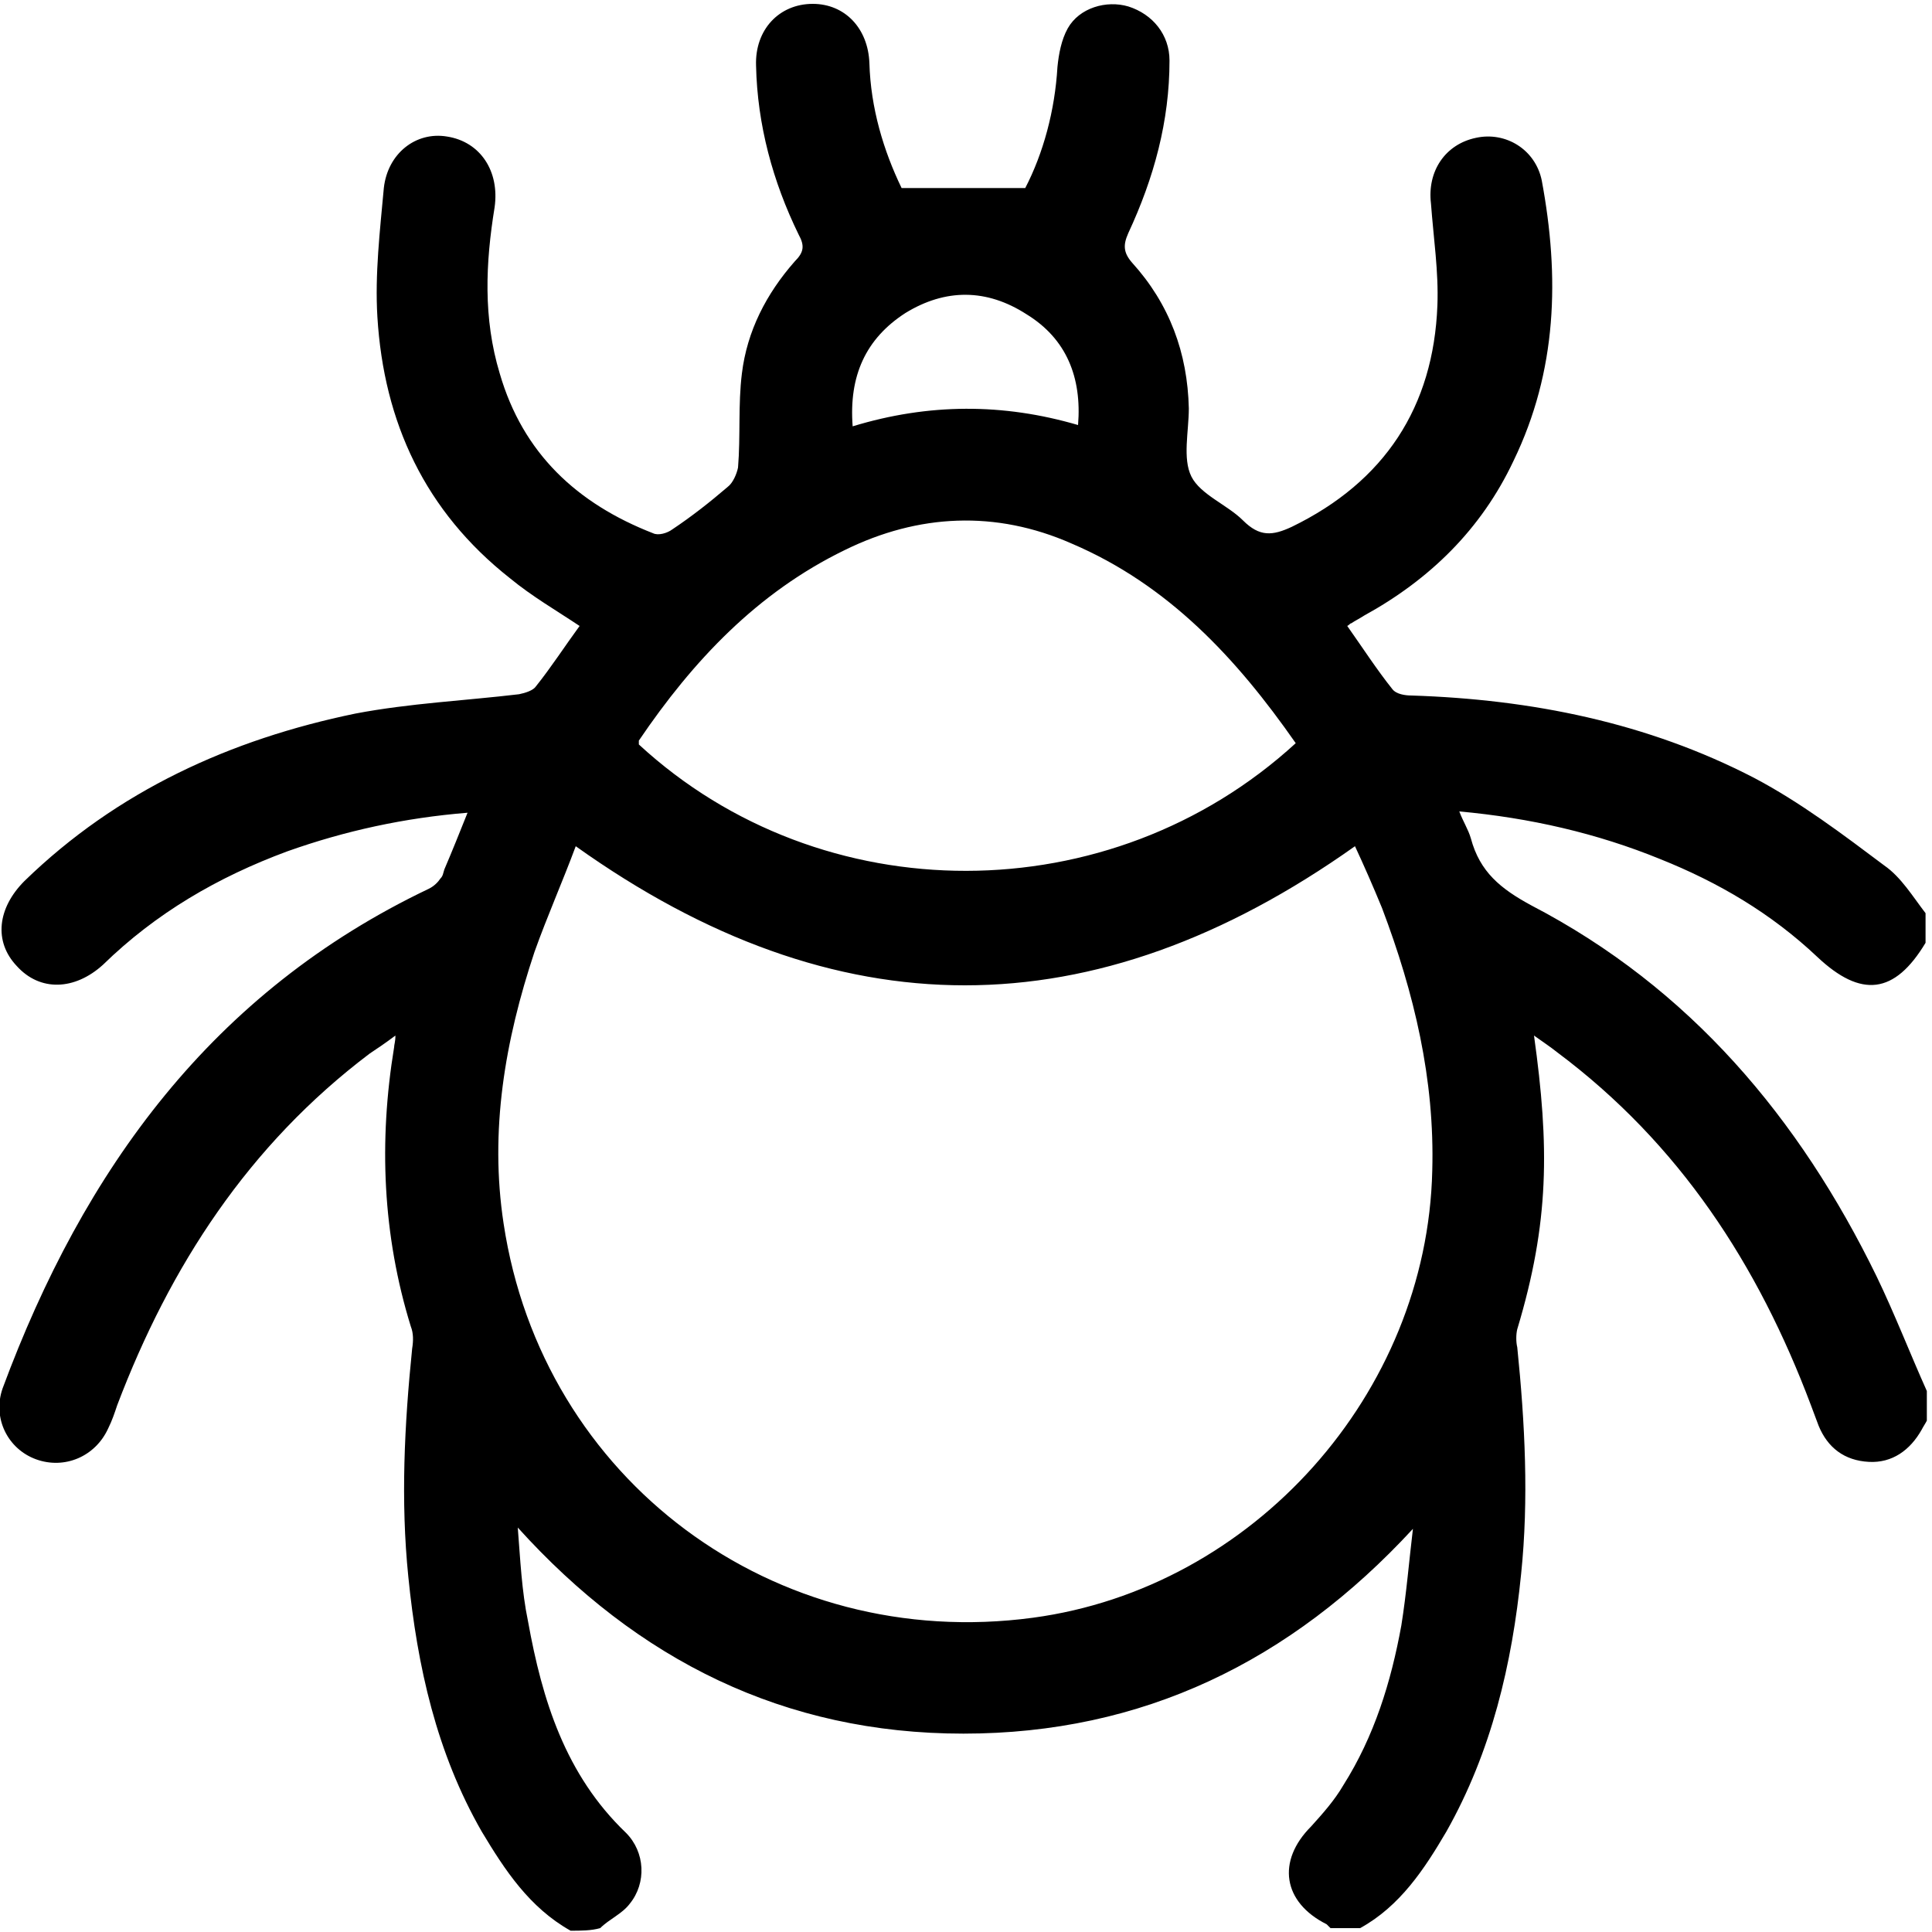 <?xml version="1.0" encoding="utf-8"?>
<!-- Generator: Adobe Illustrator 24.3.0, SVG Export Plug-In . SVG Version: 6.00 Build 0)  -->
<svg version="1.1" id="Layer_1" xmlns="http://www.w3.org/2000/svg" xmlns:xlink="http://www.w3.org/1999/xlink" x="0px" y="0px"
	 viewBox="0 0 150 150" style="enable-background:new 0 0 150 150;" xml:space="preserve">
<style type="text/css">
	.st0{fill:#005BAB;}
</style>
<g>
	<path className="st0" d="M44.3,149.9c-3.2-1.8-5.1-4.7-6.9-7.7c-3.5-6.1-5-12.8-5.7-19.8c-0.6-5.9-0.3-11.8,0.3-17.7
		c0.1-0.6,0.1-1.2-0.1-1.7c-2.2-7.1-2.5-14.4-1.3-21.7c0-0.2,0.1-0.4,0.1-0.9c-0.8,0.6-1.4,1-2,1.4c-9.4,7.1-15.5,16.5-19.6,27.3
		c-0.2,0.6-0.4,1.2-0.7,1.8c-1,2.2-3.4,3.2-5.6,2.4c-2.2-0.8-3.4-3.2-2.6-5.5C6.5,90.8,16.5,77,33.3,69c0.4-0.2,0.7-0.5,0.9-0.8
		c0.2-0.2,0.2-0.4,0.3-0.7c0.6-1.4,1.2-2.9,1.8-4.4c-4.9,0.4-9.5,1.4-14,3c-5.4,2-10.2,4.8-14.3,8.8C5.8,76.9,3.1,77,1.3,75
		c-1.8-1.9-1.5-4.5,0.6-6.6c7.2-7,16-11,25.7-13c4.2-0.8,8.5-1,12.7-1.5c0.5-0.1,1.1-0.3,1.3-0.6c1.2-1.5,2.3-3.2,3.4-4.7
		c-1.8-1.2-3.7-2.3-5.4-3.7c-6.6-5.2-9.8-12.1-10.3-20.3c-0.2-3.3,0.2-6.7,0.5-10c0.3-2.7,2.5-4.4,4.9-4c2.6,0.4,4.1,2.7,3.7,5.5
		c-0.7,4.3-0.9,8.6,0.4,12.9c1.8,6.2,6,10.1,11.9,12.4c0.4,0.2,1.1,0,1.5-0.3c1.5-1,2.9-2.1,4.3-3.3c0.4-0.3,0.7-1,0.8-1.5
		c0.2-2.4,0-4.9,0.3-7.3c0.4-3.3,1.9-6.2,4.1-8.7c0.7-0.7,0.8-1.2,0.3-2.1c-2-4.1-3.2-8.5-3.3-13.1c-0.1-2.8,1.8-4.8,4.4-4.8
		c2.5,0,4.3,1.9,4.4,4.6c0.1,3.5,1.1,6.8,2.5,9.7c3.2,0,6.3,0,9.6,0c1.4-2.7,2.3-6,2.5-9.4c0.1-1,0.3-2.1,0.8-3
		c0.9-1.6,3-2.2,4.7-1.7c1.9,0.6,3.2,2.2,3.2,4.2c0,4.7-1.2,9.1-3.2,13.4c-0.4,0.9-0.4,1.5,0.3,2.3c2.9,3.2,4.3,7,4.4,11.3
		c0,1.8-0.5,3.9,0.2,5.3c0.7,1.4,2.8,2.2,4,3.4c1.3,1.3,2.3,1.2,3.8,0.5c7.2-3.5,11-9.3,11.3-17.2c0.1-2.6-0.3-5.2-0.5-7.9
		c-0.3-2.5,1.1-4.6,3.5-5.1c2.3-0.5,4.6,0.9,5.1,3.3c1.4,7.5,1.2,14.8-2.2,21.8c-2.5,5.3-6.5,9.2-11.6,12c-0.3,0.2-0.7,0.4-1,0.6
		c-0.1,0-0.1,0.1-0.3,0.2c1.2,1.7,2.3,3.4,3.5,4.9c0.3,0.4,1,0.5,1.5,0.5c9.3,0.3,18.3,2.1,26.6,6.4c3.6,1.9,6.9,4.4,10.1,6.8
		c1.3,0.9,2.2,2.4,3.2,3.7c0,0.8,0,1.6,0,2.3c-2.4,4-5,4.3-8.4,1.1c-3.6-3.4-7.7-5.8-12.2-7.6c-4.9-2-10.1-3.2-15.6-3.7
		c0.3,0.8,0.7,1.4,0.9,2.1c0.7,2.6,2.3,3.9,4.7,5.2c12.3,6.4,20.8,16.5,26.8,28.8c1.4,2.9,2.6,6,3.9,8.9c0,0.8,0,1.6,0,2.3
		c-0.1,0.2-0.3,0.5-0.4,0.7c-0.9,1.6-2.3,2.6-4.1,2.5c-1.9-0.1-3.2-1.1-3.9-2.8c-0.2-0.5-0.4-1.1-0.6-1.6
		c-4.1-10.9-10.2-20.3-19.7-27.4c-0.5-0.4-1.1-0.8-1.8-1.3c1.2,8.6,1.2,14.5-1.3,22.8c-0.1,0.4-0.1,1,0,1.4
		c0.6,5.9,0.9,11.8,0.3,17.6c-0.7,7-2.3,13.8-5.8,20c-1.7,2.9-3.6,5.8-6.7,7.5c-0.8,0-1.6,0-2.3,0c-0.1-0.1-0.2-0.2-0.3-0.3
		c-3.4-1.7-3.9-4.9-1.2-7.6c0.9-1,1.8-2,2.5-3.2c2.4-3.8,3.7-8,4.5-12.4c0.4-2.5,0.6-5,0.9-7.5c-9.5,10.3-21,15.9-34.9,15.9
		c-13.9,0-25.3-5.7-34.6-16c0.2,2.5,0.3,4.9,0.8,7.3c1.1,6.1,2.9,11.9,7.6,16.4c1.5,1.5,1.6,3.9,0.3,5.5c-0.6,0.8-1.6,1.2-2.3,1.9
		C45.9,149.9,45.1,149.9,44.3,149.9z M44.7,65.7c-1,2.7-2.2,5.4-3.2,8.2C39.2,80.8,38,87.8,39.1,95c3,19.9,21,33.3,41.1,30.6
		c17.1-2.3,30.6-17.4,31-34.7c0.2-7.1-1.4-13.8-3.9-20.4c-0.7-1.7-1.4-3.3-2.1-4.8C84.9,80.1,64.9,80.1,44.7,65.7z M100.6,57.7
		c-4.6-6.6-9.9-12.3-17.4-15.5c-5.9-2.6-11.9-2.3-17.6,0.5c-6.8,3.3-11.8,8.6-16,14.8c0,0.1,0,0.2,0,0.3
		C63.8,70.9,86.2,70.9,100.6,57.7z M83.7,33c0.3-3.7-0.9-6.7-4-8.6c-3.1-2-6.3-2-9.4-0.1c-3.1,2-4.4,4.9-4.1,8.8
		C72.1,31.3,77.9,31.3,83.7,33z"/>
</g>
</svg>
